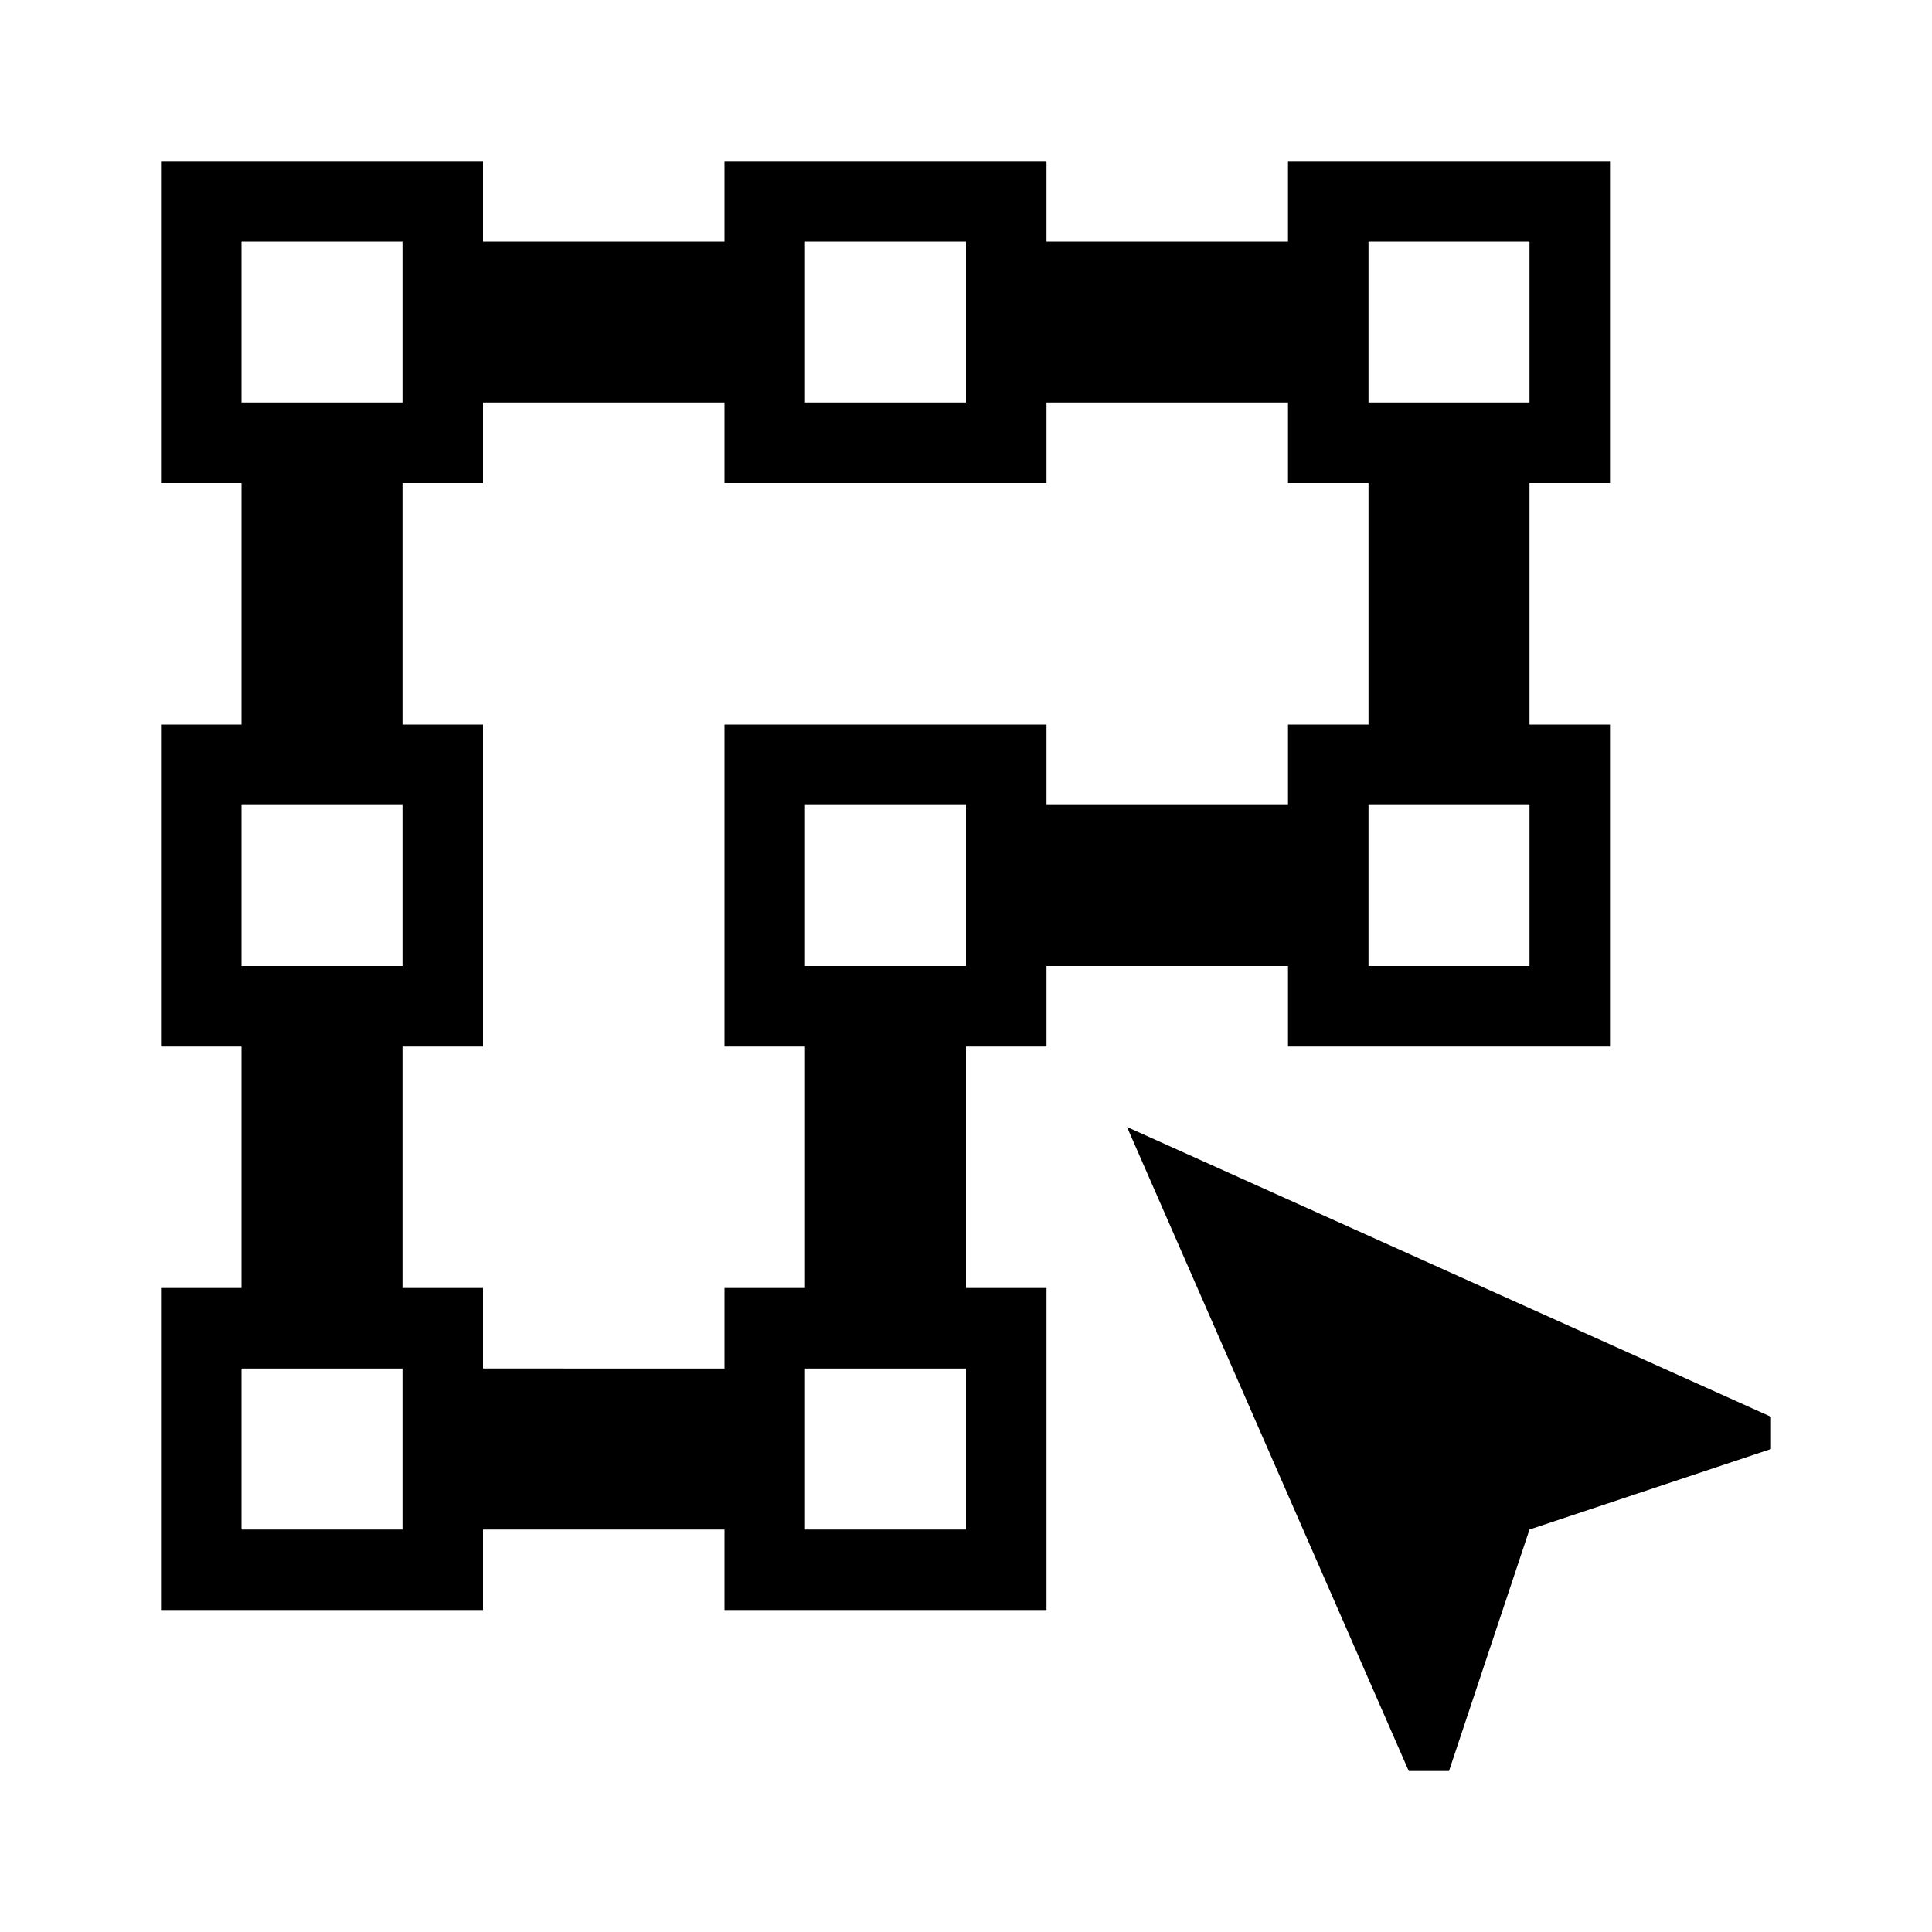 <svg xmlns="http://www.w3.org/2000/svg" fill="currentColor" viewBox="0 0 24 24">
  <path d="m14 14 3.5 8h.5l1-3 3-1v-.4Zm6-8V2h-4v1h-3V2H9v1H6V2H2v4h1v3H2v4h1v3H2v4h4v-1h3v1h4v-4h-1v-3h1v-1h3v1h4V9h-1V6ZM10 3h2v2h-2ZM3 3h2v2H3Zm0 7h2v2H3Zm2 9H3v-2h2Zm7 0h-2v-2h2Zm0-7h-2v-2h2Zm4-2h-3V9H9v4h1v3H9v1H6v-1H5v-3h1V9H5V6h1V5h3v1h4V5h3v1h1v3h-1Zm3 2h-2v-2h2Zm-2-7V3h2v2Z"/>
</svg>
